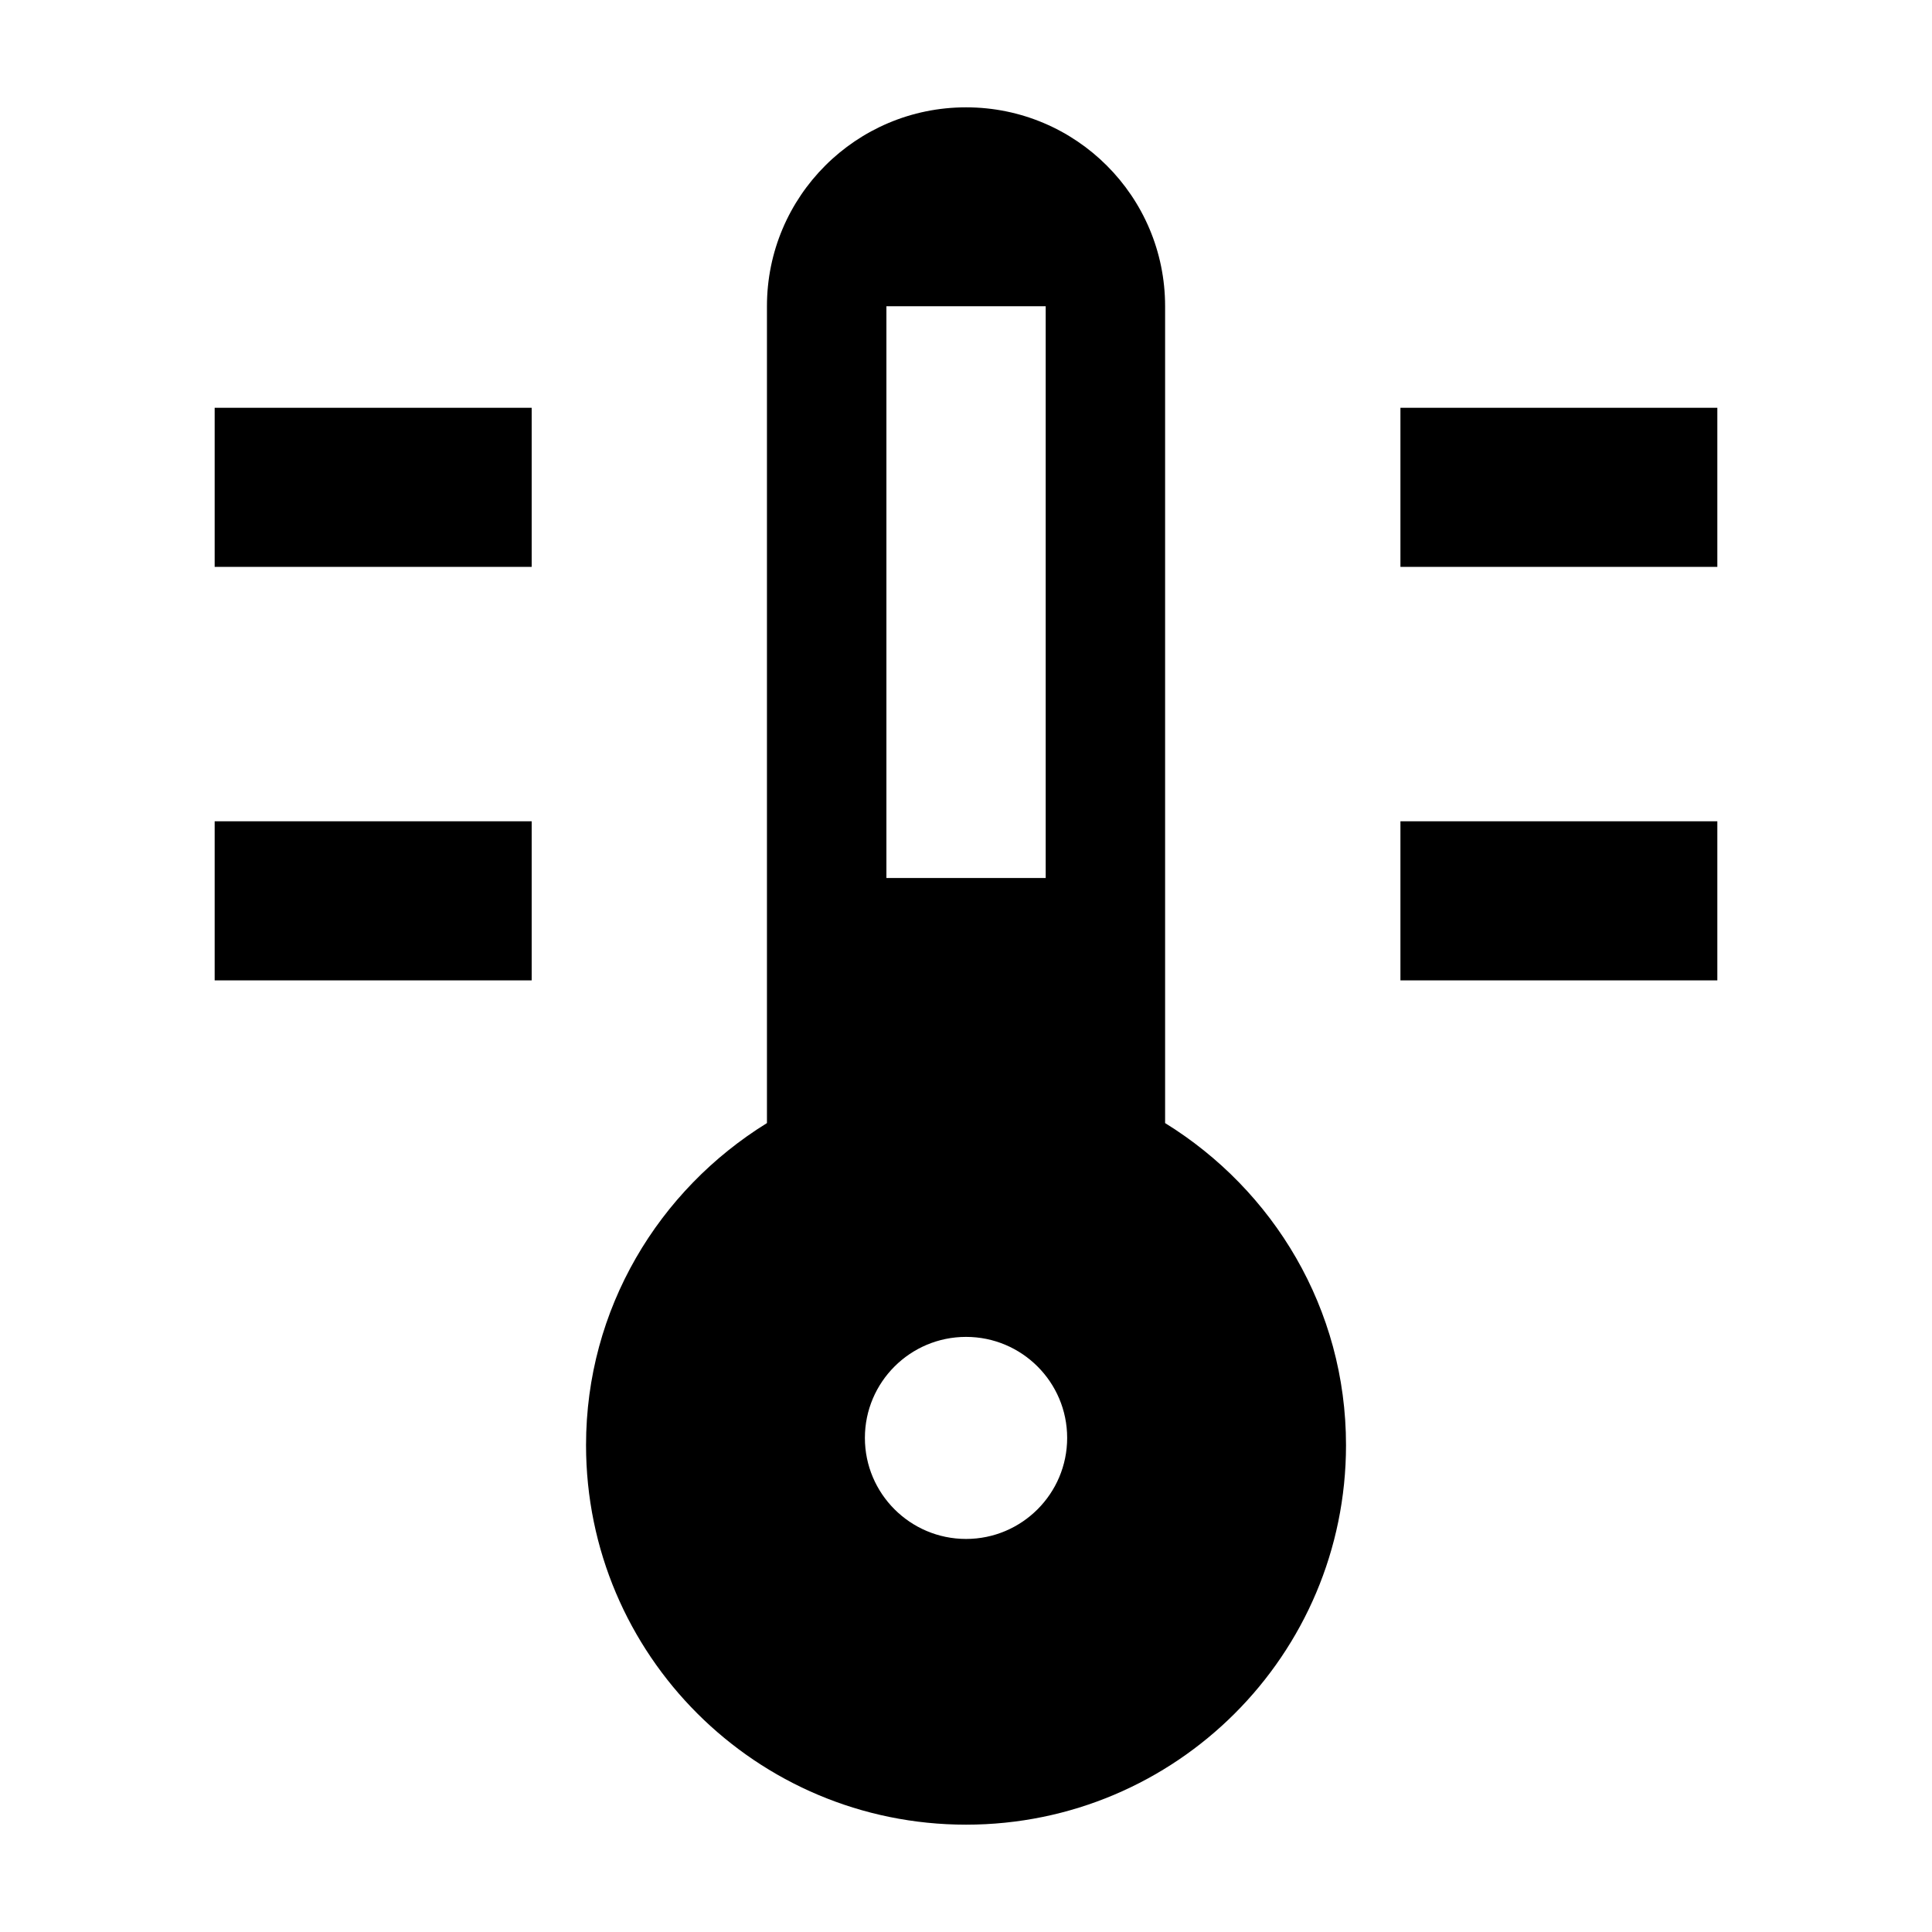 <svg xmlns="http://www.w3.org/2000/svg" width="36" height="36" viewBox="0 0 36 36">
  <path fill="#000000" d="M21.71,20.927 L21.71,5.706 C21.71,3.659 20.05,2 18.001,2 C15.952,2 14.291,3.659 14.291,5.706 L14.291,20.927 C12.275,22.173 10.92,24.385 10.92,26.927 C10.92,30.834 14.09,34 18.001,34 C21.912,34 25.081,30.834 25.081,26.927 C25.081,24.385 23.727,22.173 21.71,20.927 Z M16.517,5.706 L19.485,5.706 L19.485,16.36 L16.517,16.36 L16.517,5.706 Z M18.001,28.676 C16.961,28.676 16.116,27.832 16.116,26.793 C16.116,25.754 16.961,24.911 18.001,24.911 C19.041,24.911 19.885,25.754 19.885,26.793 C19.885,27.832 19.041,28.676 18.001,28.676 Z M4,7.598 L9.907,7.598 L9.907,10.563 L4,10.563 L4,7.598 Z M26.095,15.303 L32,15.303 L32,18.268 L26.095,18.268 L26.095,15.303 Z M26.095,7.598 L32,7.598 L32,10.563 L26.095,10.563 L26.095,7.598 Z M4,15.303 L9.907,15.303 L9.907,18.268 L4,18.268 L4,15.303 Z"/>
</svg>
